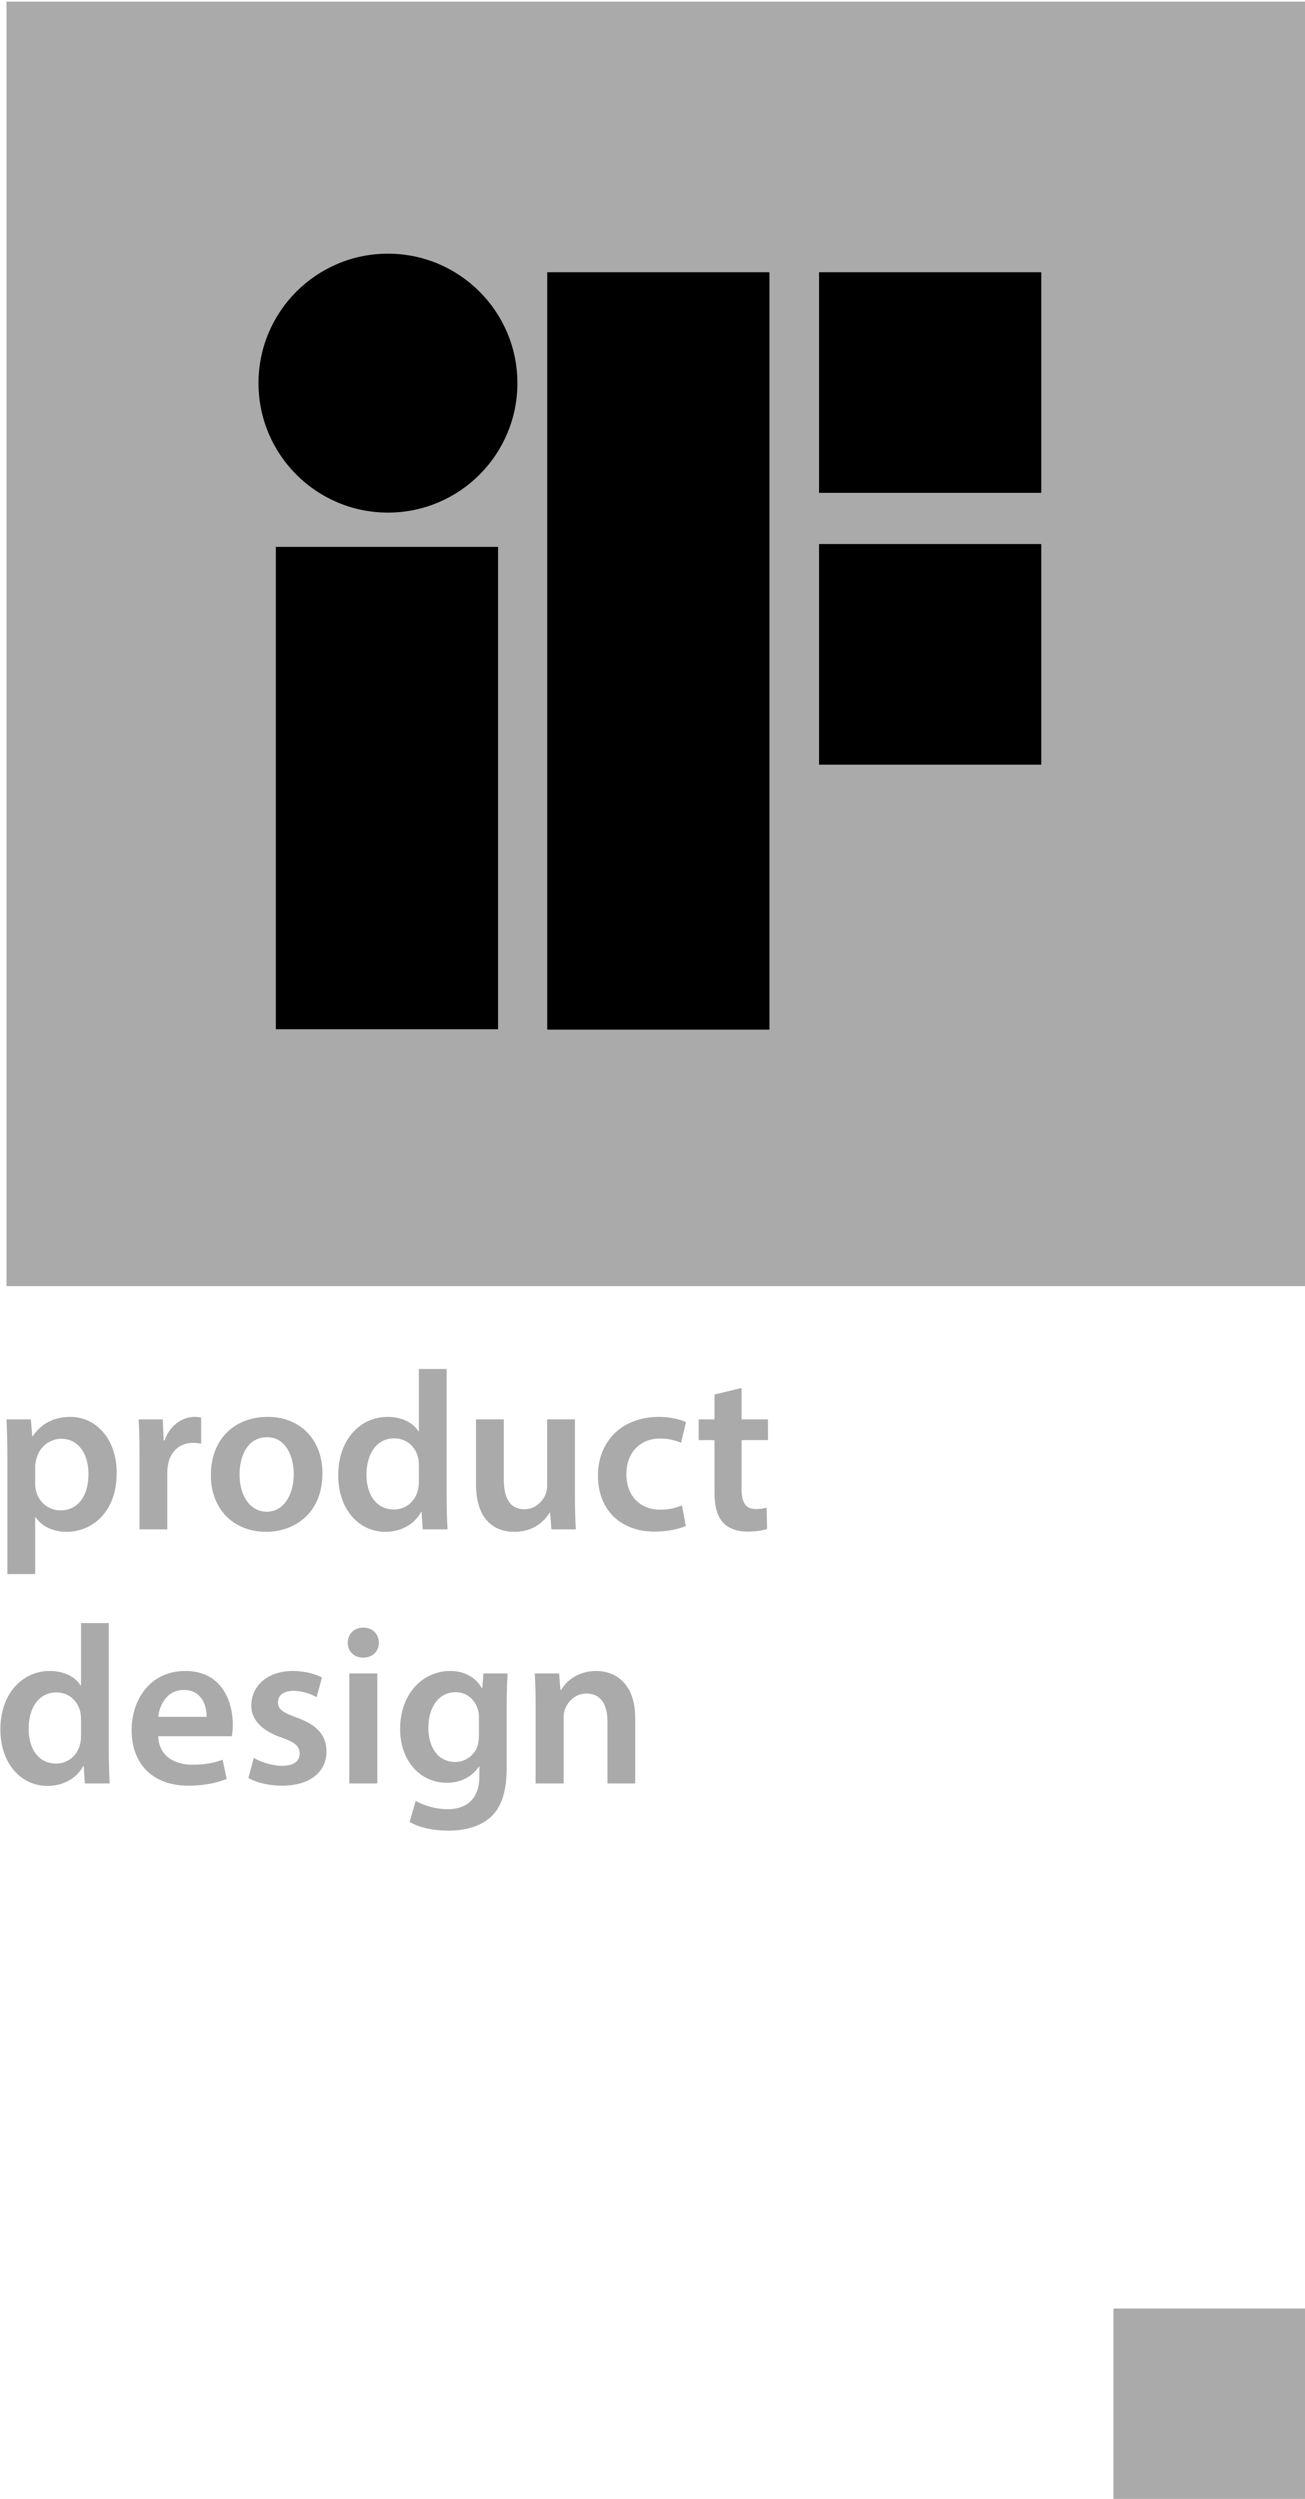 <?xml version="1.0" encoding="utf-8"?>
<!-- Generator: Adobe Illustrator 16.0.0, SVG Export Plug-In . SVG Version: 6.00 Build 0)  -->
<!DOCTYPE svg PUBLIC "-//W3C//DTD SVG 1.1//EN" "http://www.w3.org/Graphics/SVG/1.1/DTD/svg11.dtd">
<svg version="1.1" id="Ebene_1" xmlns="http://www.w3.org/2000/svg" xmlns:xlink="http://www.w3.org/1999/xlink" x="0px" y="0px"
	 width="323.6px" height="619.6px" viewBox="0 0 323.6 619.6" enable-background="new 0 0 323.6 619.6" xml:space="preserve">
<rect x="1.611" y="0.4" fill="#AAAAAA" width="322.089" height="318.5"/>
<g id="Vordergrund">
	<rect x="276.1" y="572.4" fill="#AAAAAA" width="47.602" height="47.601"/>
	<g enable-background="new    ">
		<path fill="#AAAAAA" d="M1.834,361.005c0-3.584-0.112-6.496-0.224-9.07h6.048l0.336,4.199h0.112
			c2.016-3.08,5.208-4.816,9.352-4.816c6.272,0,11.48,5.377,11.48,13.889c0,9.855-6.216,14.615-12.432,14.615
			c-3.416,0-6.272-1.455-7.672-3.641H8.723v14.113H1.834V361.005z M8.723,367.782c0,0.672,0.056,1.287,0.224,1.904
			c0.672,2.799,3.136,4.814,6.048,4.814c4.368,0,6.944-3.639,6.944-9.016c0-4.816-2.352-8.736-6.776-8.736
			c-2.856,0-5.488,2.072-6.16,5.096c-0.168,0.561-0.28,1.178-0.28,1.736V367.782z"/>
		<path fill="#AAAAAA" d="M34.594,360.726c0-3.695-0.056-6.328-0.224-8.791h5.992l0.224,5.207h0.224
			c1.344-3.863,4.536-5.824,7.448-5.824c0.672,0,1.063,0.057,1.624,0.168v6.496c-0.561-0.111-1.177-0.225-2.017-0.225
			c-3.304,0-5.544,2.129-6.16,5.209c-0.112,0.615-0.224,1.344-0.224,2.127v14.113h-6.888V360.726z"/>
		<path fill="#AAAAAA" d="M79.954,365.317c0,10.023-7.056,14.504-14,14.504c-7.729,0-13.664-5.32-13.664-14.055
			c0-8.961,5.88-14.449,14.112-14.449C74.521,351.317,79.954,357.03,79.954,365.317z M59.402,365.597c0,5.266,2.576,9.24,6.775,9.24
			c3.92,0,6.664-3.863,6.664-9.352c0-4.256-1.904-9.127-6.607-9.127C61.362,356.358,59.402,361.062,59.402,365.597z"/>
		<path fill="#AAAAAA" d="M110.754,339.446v32.088c0,2.799,0.112,5.824,0.224,7.672h-6.159l-0.28-4.313h-0.112
			c-1.624,3.023-4.928,4.928-8.903,4.928c-6.496,0-11.648-5.543-11.648-13.943c-0.056-9.129,5.656-14.561,12.208-14.561
			c3.752,0,6.439,1.568,7.672,3.584h0.112v-15.455H110.754z M103.866,363.302c0-0.561-0.057-1.232-0.168-1.793
			c-0.616-2.688-2.8-4.871-5.937-4.871c-4.424,0-6.888,3.92-6.888,9.016c0,4.984,2.464,8.625,6.832,8.625
			c2.8,0,5.264-1.904,5.936-4.873c0.168-0.615,0.225-1.287,0.225-2.016V363.302z"/>
		<path fill="#AAAAAA" d="M142.562,371.03c0,3.248,0.111,5.936,0.224,8.176h-6.048l-0.336-4.145h-0.112
			c-1.176,1.961-3.864,4.76-8.736,4.76c-4.983,0-9.52-2.967-9.52-11.871v-16.016h6.888v14.84c0,4.535,1.456,7.447,5.097,7.447
			c2.743,0,4.535-1.961,5.264-3.695c0.224-0.617,0.392-1.346,0.392-2.129v-16.463h6.889V371.03z"/>
		<path fill="#AAAAAA" d="M170.057,378.366c-1.455,0.672-4.313,1.398-7.729,1.398c-8.511,0-14.055-5.432-14.055-13.887
			c0-8.176,5.6-14.561,15.177-14.561c2.52,0,5.096,0.561,6.664,1.289l-1.232,5.15c-1.119-0.504-2.744-1.063-5.207-1.063
			c-5.266,0-8.401,3.863-8.346,8.848c0,5.6,3.641,8.791,8.346,8.791c2.406,0,4.088-0.504,5.432-1.063L170.057,378.366z"/>
		<path fill="#AAAAAA" d="M183.889,344.149v7.785h6.551v5.15h-6.551v12.041c0,3.303,0.896,5.039,3.527,5.039
			c1.176,0,2.072-0.168,2.688-0.336l0.113,5.264c-1.008,0.393-2.801,0.672-4.984,0.672c-2.52,0-4.648-0.84-5.936-2.238
			c-1.457-1.568-2.129-4.033-2.129-7.617v-12.824h-3.92v-5.15h3.92v-6.16L183.889,344.149z"/>
	</g>
	<g enable-background="new    ">
		<path fill="#AAAAAA" d="M26.979,402.446v32.088c0,2.799,0.112,5.824,0.224,7.672h-6.16l-0.28-4.313H20.65
			c-1.624,3.023-4.928,4.928-8.904,4.928c-6.496,0-11.648-5.543-11.648-13.943c-0.056-9.129,5.656-14.561,12.208-14.561
			c3.752,0,6.44,1.568,7.672,3.584h0.112v-15.455H26.979z M20.091,426.302c0-0.561-0.056-1.232-0.168-1.793
			c-0.616-2.688-2.8-4.871-5.936-4.871c-4.424,0-6.888,3.92-6.888,9.016c0,4.984,2.464,8.625,6.832,8.625
			c2.8,0,5.264-1.904,5.936-4.873c0.168-0.615,0.224-1.287,0.224-2.016V426.302z"/>
		<path fill="#AAAAAA" d="M39.242,430.501c0.168,4.928,4.032,7.057,8.4,7.057c3.191,0,5.487-0.447,7.56-1.232l1.008,4.76
			c-2.352,0.953-5.6,1.68-9.52,1.68c-8.848,0-14.056-5.432-14.056-13.775c0-7.561,4.592-14.672,13.328-14.672
			c8.848,0,11.76,7.281,11.76,13.271c0,1.289-0.112,2.297-0.225,2.912H39.242z M51.227,425.687c0.056-2.521-1.064-6.664-5.656-6.664
			c-4.256,0-6.048,3.863-6.328,6.664H51.227z"/>
		<path fill="#AAAAAA" d="M62.931,435.878c1.567,0.951,4.535,1.959,7,1.959c3.023,0,4.367-1.23,4.367-3.023
			c0-1.848-1.119-2.801-4.479-3.977c-5.32-1.848-7.561-4.76-7.504-7.951c0-4.816,3.976-8.568,10.304-8.568
			c3.024,0,5.656,0.785,7.224,1.625l-1.344,4.871c-1.176-0.672-3.359-1.568-5.768-1.568c-2.464,0-3.809,1.176-3.809,2.857
			c0,1.734,1.288,2.574,4.761,3.807c4.928,1.793,7.224,4.313,7.279,8.344c0,4.928-3.863,8.512-11.088,8.512
			c-3.304,0-6.271-0.783-8.288-1.902L62.931,435.878z"/>
		<path fill="#AAAAAA" d="M93.954,407.317c0,2.072-1.513,3.697-3.92,3.697c-2.296,0-3.809-1.625-3.809-3.697
			c0-2.127,1.568-3.752,3.864-3.752C92.441,403.565,93.897,405.19,93.954,407.317z M86.618,442.206v-27.271h6.943v27.271H86.618z"/>
		<path fill="#AAAAAA" d="M125.873,414.935c-0.112,1.848-0.225,4.088-0.225,7.84v15.455c0,5.713-1.176,9.801-4.031,12.377
			c-2.856,2.52-6.776,3.303-10.528,3.303c-3.472,0-7.168-0.729-9.521-2.184l1.513-5.209c1.735,1.01,4.647,2.072,7.952,2.072
			c4.479,0,7.84-2.352,7.84-8.23v-2.354h-0.112c-1.568,2.408-4.368,4.033-7.952,4.033c-6.775,0-11.592-5.6-11.592-13.328
			c0-8.961,5.824-14.393,12.376-14.393c4.144,0,6.608,2.016,7.896,4.256h0.112l0.28-3.639H125.873z M118.761,425.854
			c0-0.617-0.056-1.289-0.224-1.85c-0.729-2.52-2.688-4.424-5.601-4.424c-3.863,0-6.72,3.361-6.72,8.904
			c0,4.648,2.352,8.4,6.664,8.4c2.576,0,4.815-1.68,5.6-4.145c0.168-0.729,0.28-1.68,0.28-2.463V425.854z"/>
		<path fill="#AAAAAA" d="M132.817,423.054c0-3.137-0.057-5.768-0.225-8.119h6.048l0.336,4.088h0.169
			c1.176-2.129,4.144-4.705,8.68-4.705c4.76,0,9.688,3.08,9.688,11.705v16.184h-6.888v-15.4c0-3.92-1.456-6.889-5.208-6.889
			c-2.744,0-4.647,1.961-5.376,4.033c-0.224,0.615-0.28,1.455-0.28,2.24v16.016h-6.943V423.054z"/>
	</g>
</g>
<rect x="135.7" y="67.5" width="55.101" height="187.801"/>
<rect x="68.4" y="135.601" width="55.1" height="119.6"/>
<circle cx="96.2" cy="95" r="32.1"/>
<rect x="203.1" y="67.5" width="55.102" height="54.7"/>
<rect x="203.1" y="134.9" width="55.102" height="54.7"/>
</svg>
